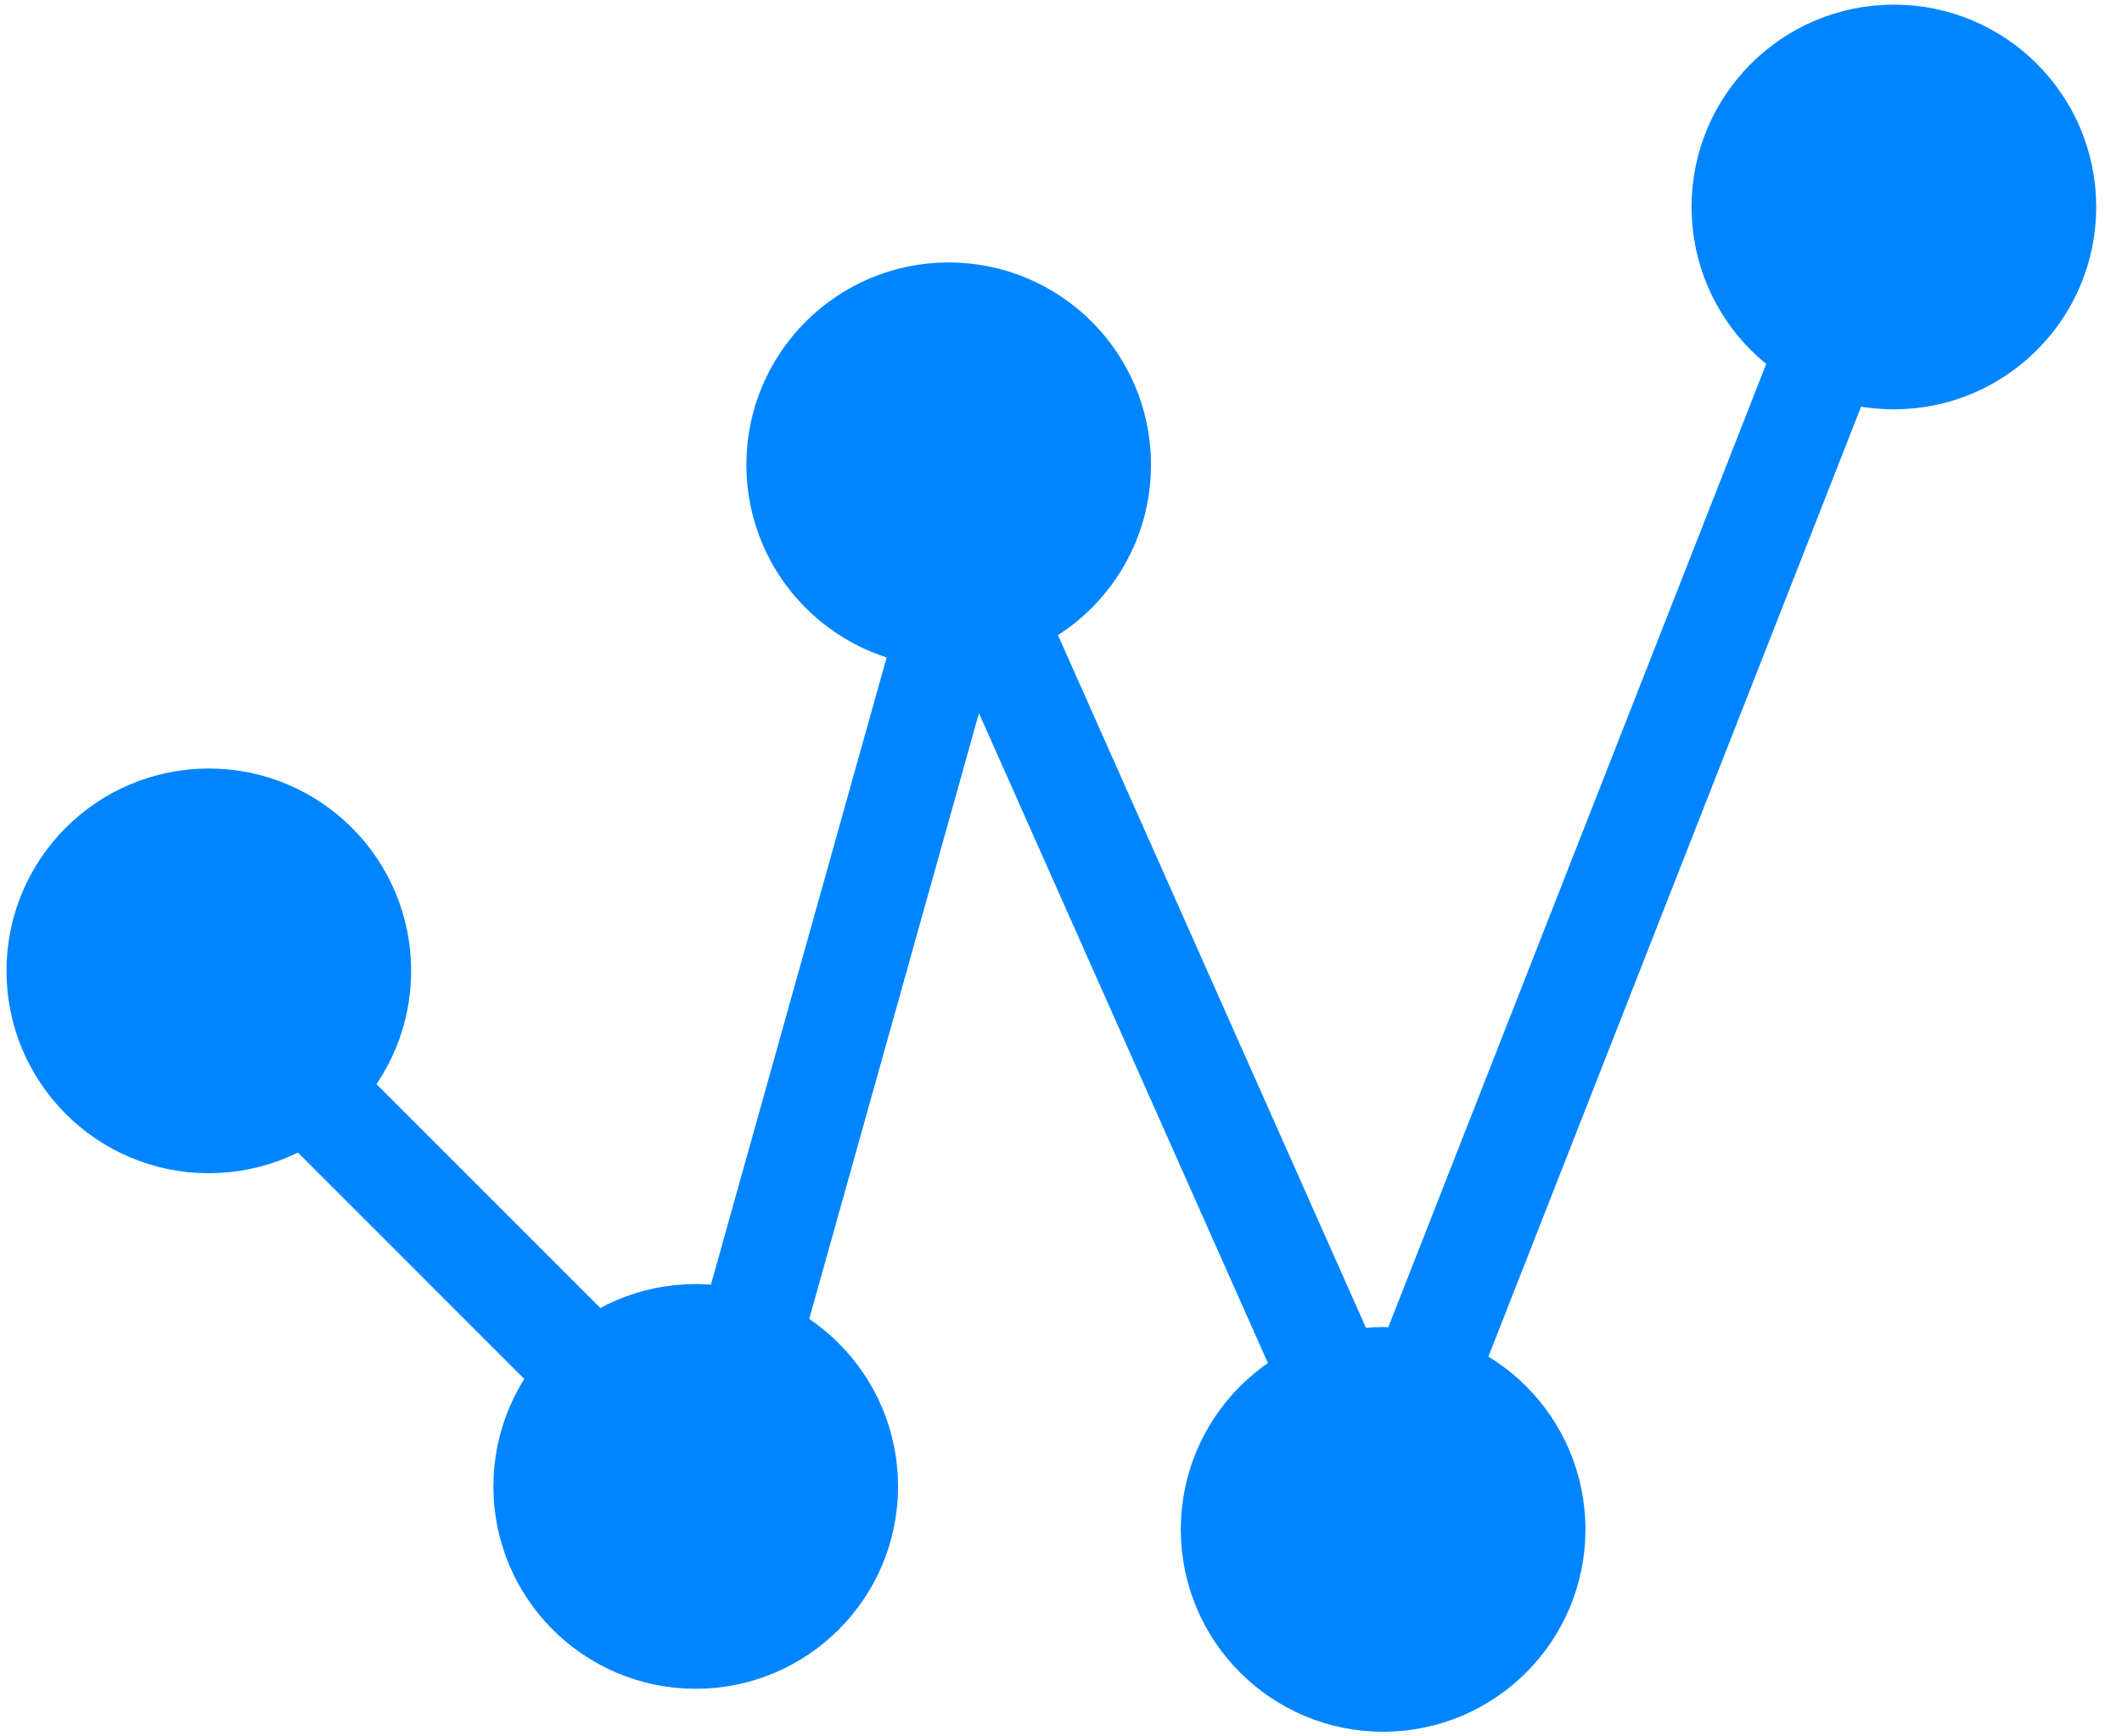 <svg width="33" height="27" viewBox="0 0 33 27" fill="none" xmlns="http://www.w3.org/2000/svg">
    <path d="M5.586 15.096C5.586 16.388 4.539 17.435 3.247 17.435C1.956 17.435 0.909 16.388 0.909 15.096C0.909 13.805 1.956 12.758 3.247 12.758C4.539 12.758 5.586 13.805 5.586 15.096Z" fill="#0085FF"/>
    <path d="M17.092 7.227C17.092 8.519 16.045 9.566 14.754 9.566C13.462 9.566 12.415 8.519 12.415 7.227C12.415 5.936 13.462 4.889 14.754 4.889C16.045 4.889 17.092 5.936 17.092 7.227Z" fill="#0085FF"/>
    <path d="M23.848 23.782C23.848 25.073 22.801 26.12 21.509 26.12C20.218 26.12 19.171 25.073 19.171 23.782C19.171 22.49 20.218 21.443 21.509 21.443C22.801 21.443 23.848 22.49 23.848 23.782Z" fill="#0085FF"/>
    <path d="M31.791 3.218C31.791 4.51 30.744 5.557 29.453 5.557C28.161 5.557 27.114 4.51 27.114 3.218C27.114 1.927 28.161 0.88 29.453 0.88C30.744 0.88 31.791 1.927 31.791 3.218Z" fill="#0085FF"/>
    <path d="M13.158 23.114C13.158 24.405 12.111 25.452 10.819 25.452C9.528 25.452 8.481 24.405 8.481 23.114C8.481 21.822 9.528 20.775 10.819 20.775C12.111 20.775 13.158 21.822 13.158 23.114Z" fill="#0085FF"/>
    <path d="M3.544 15.69L11.005 23.151L15.051 8.712L21.472 23.151L29.453 2.81M5.586 15.096C5.586 16.388 4.539 17.435 3.247 17.435C1.956 17.435 0.909 16.388 0.909 15.096C0.909 13.805 1.956 12.758 3.247 12.758C4.539 12.758 5.586 13.805 5.586 15.096ZM17.092 7.227C17.092 8.519 16.045 9.566 14.754 9.566C13.462 9.566 12.415 8.519 12.415 7.227C12.415 5.936 13.462 4.889 14.754 4.889C16.045 4.889 17.092 5.936 17.092 7.227ZM23.848 23.782C23.848 25.073 22.801 26.12 21.509 26.12C20.218 26.12 19.171 25.073 19.171 23.782C19.171 22.49 20.218 21.443 21.509 21.443C22.801 21.443 23.848 22.49 23.848 23.782ZM31.791 3.218C31.791 4.51 30.744 5.557 29.453 5.557C28.161 5.557 27.114 4.51 27.114 3.218C27.114 1.927 28.161 0.88 29.453 0.88C30.744 0.88 31.791 1.927 31.791 3.218ZM13.158 23.114C13.158 24.405 12.111 25.452 10.819 25.452C9.528 25.452 8.481 24.405 8.481 23.114C8.481 21.822 9.528 20.775 10.819 20.775C12.111 20.775 13.158 21.822 13.158 23.114Z" stroke="#0085FF" stroke-width="1.616"/>
</svg>

